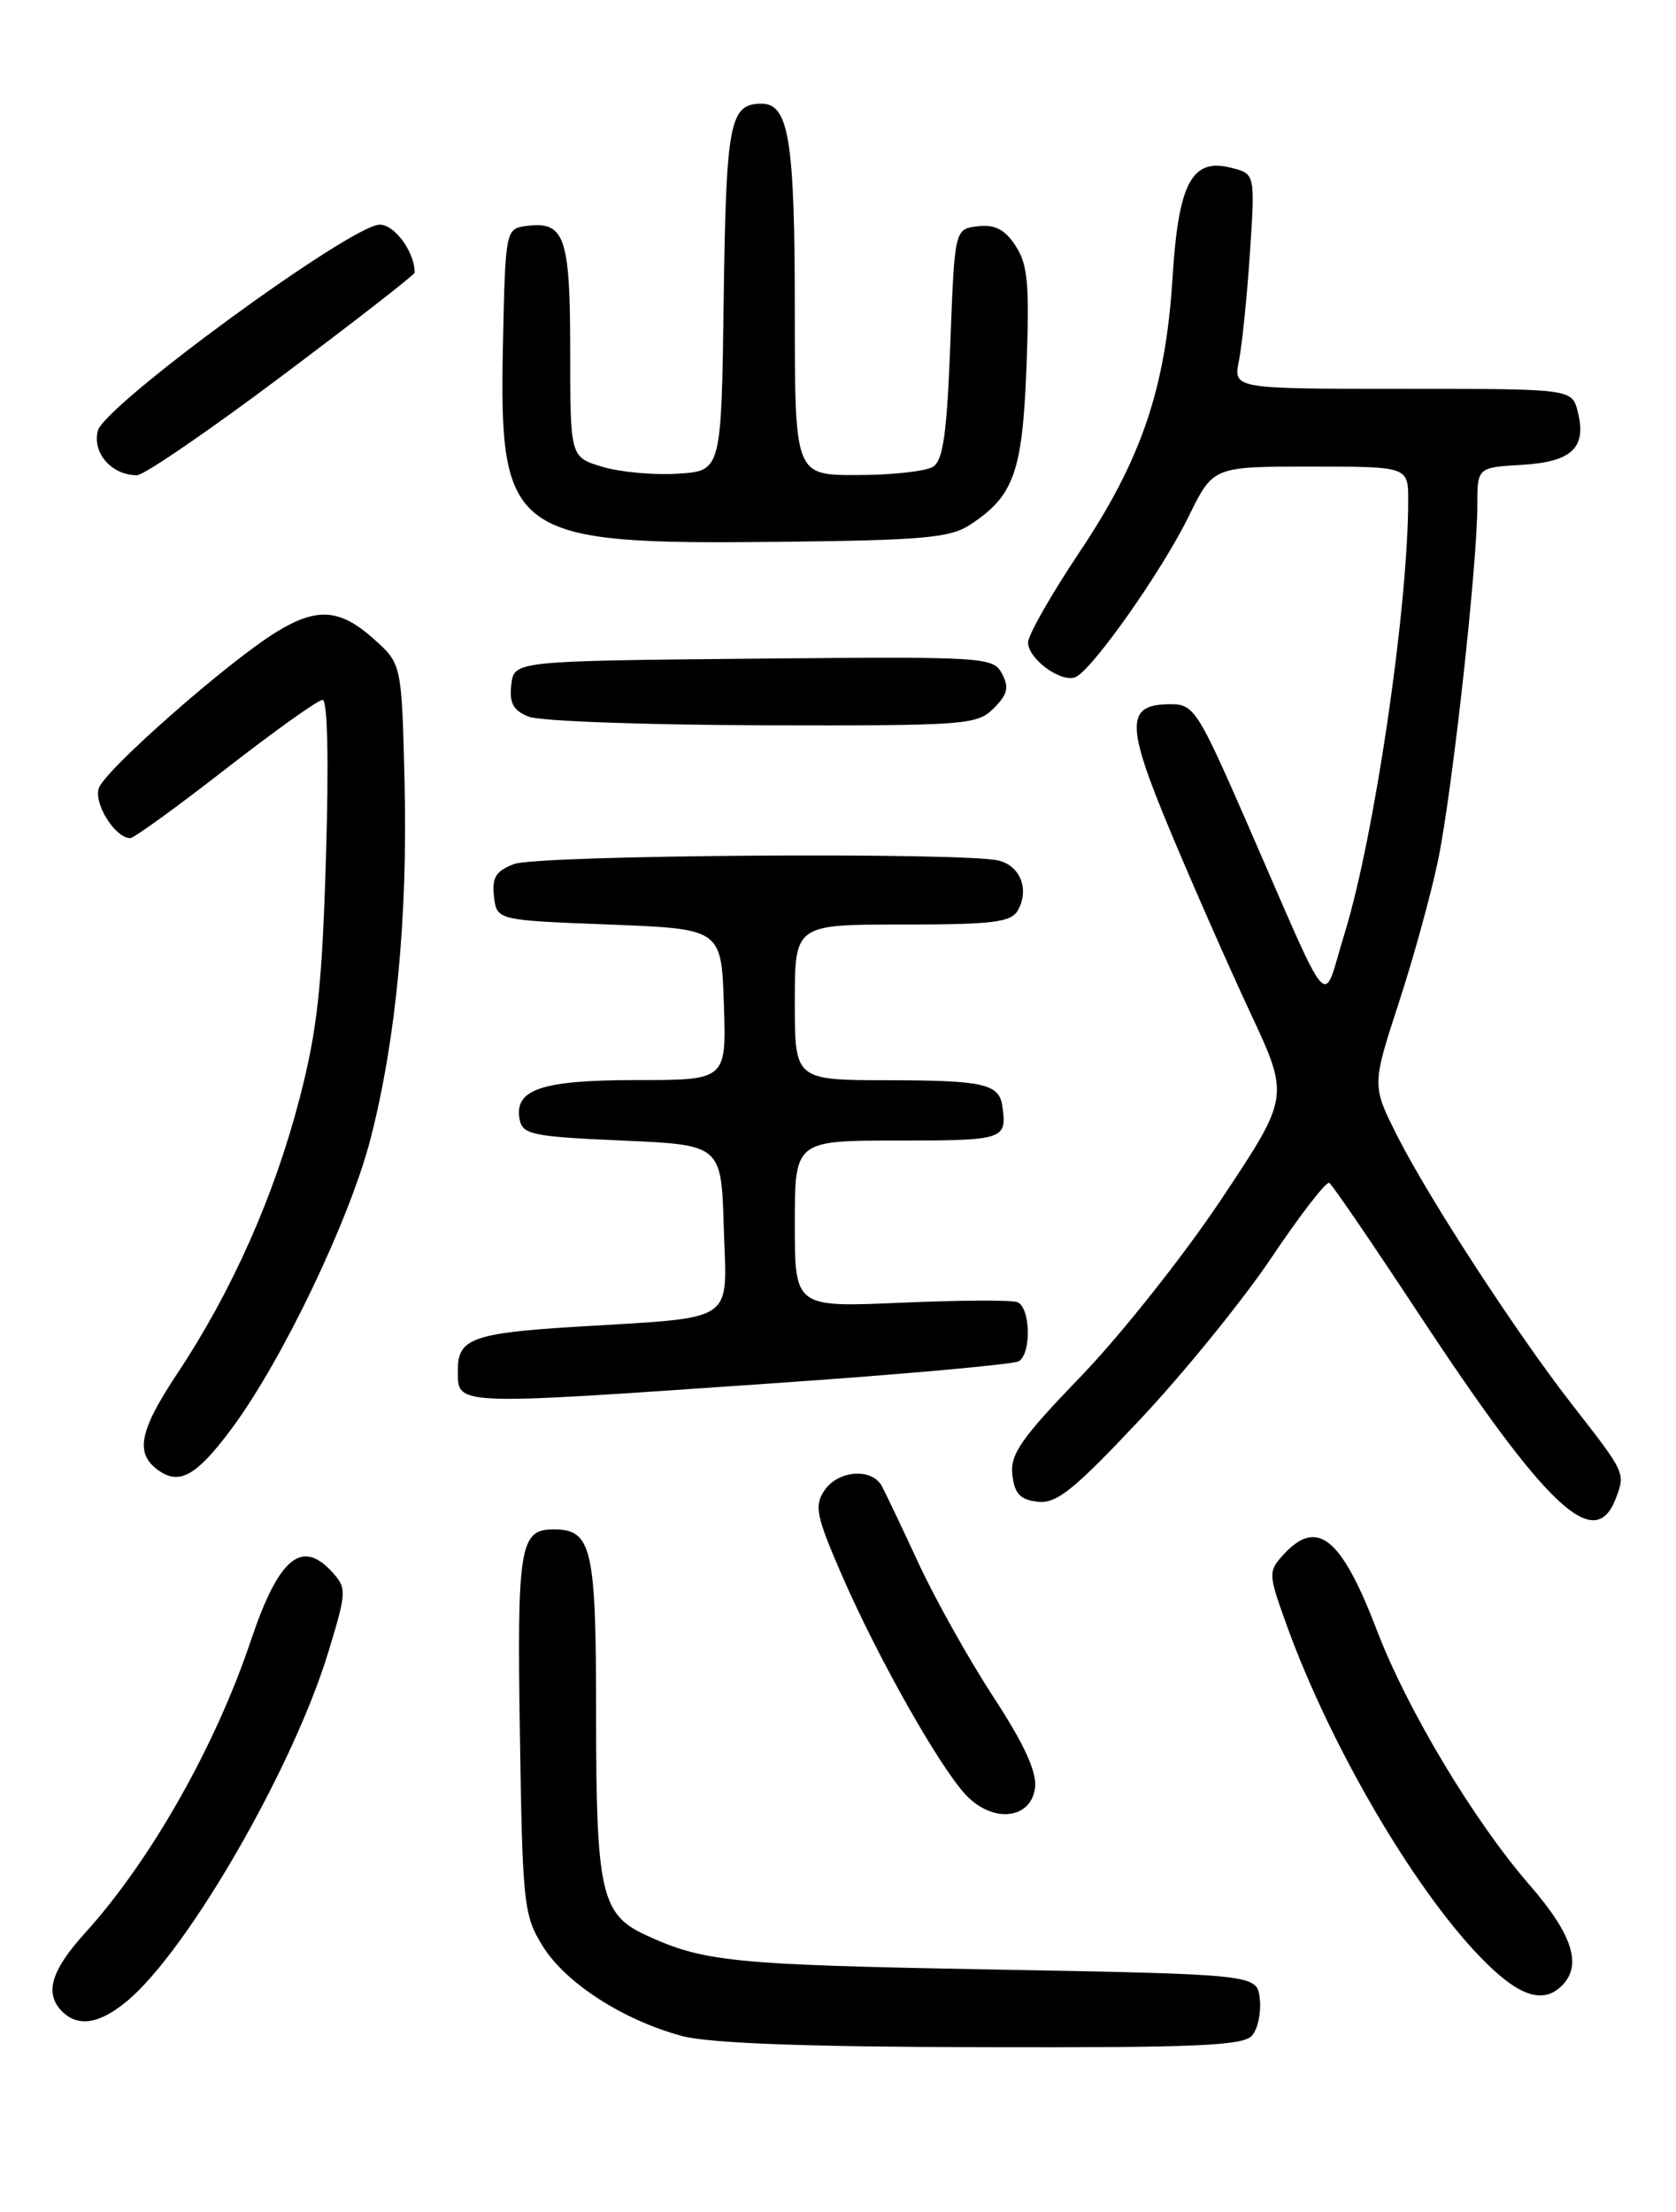 <?xml version="1.0" encoding="UTF-8" standalone="no"?>
<!DOCTYPE svg PUBLIC "-//W3C//DTD SVG 1.1//EN" "http://www.w3.org/Graphics/SVG/1.1/DTD/svg11.dtd" >
<svg xmlns="http://www.w3.org/2000/svg" xmlns:xlink="http://www.w3.org/1999/xlink" version="1.1" viewBox="0 0 194 256">
 <g >
 <path fill="currentColor"
d=" M 144.95 235.56 C 145.61 234.77 146.00 232.86 145.82 231.31 C 145.50 228.50 145.50 228.50 114.50 227.93 C 84.73 227.39 81.41 227.05 74.68 223.92 C 69.59 221.56 69.00 218.91 69.00 198.62 C 69.00 179.05 68.53 177.00 64.05 177.00 C 60.17 177.00 59.84 179.03 60.18 200.69 C 60.48 220.47 60.62 221.69 62.84 225.26 C 65.48 229.51 72.14 233.80 78.93 235.63 C 82.04 236.47 93.09 236.89 113.63 236.93 C 138.68 236.99 143.96 236.76 144.95 235.56 Z  M 14.77 231.54 C 21.83 225.60 33.96 204.54 38.02 191.15 C 40.13 184.21 40.15 183.82 38.46 181.95 C 34.92 178.05 32.25 180.30 29.03 189.89 C 24.92 202.13 17.42 215.36 9.83 223.73 C 5.88 228.09 5.12 230.72 7.20 232.80 C 9.05 234.65 11.57 234.23 14.77 231.54 Z  M 180.80 229.80 C 183.17 227.43 182.02 223.87 177.02 218.12 C 170.62 210.75 162.89 197.87 159.39 188.71 C 155.25 177.88 152.45 175.63 148.51 179.98 C 146.78 181.90 146.80 182.19 148.99 188.23 C 153.97 201.97 163.48 218.30 171.23 226.38 C 175.67 231.01 178.56 232.04 180.80 229.80 Z  M 119.81 206.87 C 120.02 205.04 118.53 201.81 114.97 196.37 C 112.15 192.04 108.27 185.12 106.36 181.00 C 104.45 176.88 102.52 172.82 102.08 172.00 C 100.93 169.85 96.98 170.15 95.41 172.52 C 94.23 174.28 94.49 175.50 97.46 182.33 C 101.55 191.73 108.65 204.33 111.76 207.69 C 114.88 211.05 119.37 210.59 119.81 206.87 Z  M 187.03 173.42 C 188.16 170.46 188.19 170.53 181.93 162.50 C 175.58 154.35 165.45 138.79 161.79 131.57 C 158.79 125.64 158.79 125.64 161.91 116.07 C 163.63 110.81 165.68 103.35 166.47 99.50 C 168.10 91.60 171.00 65.39 171.00 58.58 C 171.00 54.10 171.00 54.10 176.15 53.80 C 181.95 53.46 183.68 51.83 182.63 47.65 C 181.96 45.00 181.96 45.00 162.36 45.00 C 142.75 45.00 142.75 45.00 143.41 41.75 C 143.77 39.96 144.34 34.36 144.68 29.31 C 145.29 20.11 145.29 20.11 142.48 19.41 C 137.94 18.27 136.41 21.17 135.72 32.17 C 134.93 44.92 132.12 53.19 124.96 63.89 C 121.68 68.80 119.00 73.50 119.00 74.35 C 119.00 76.24 122.77 79.02 124.46 78.38 C 126.35 77.65 134.46 66.16 137.60 59.75 C 140.42 54.00 140.42 54.00 151.71 54.00 C 163.00 54.00 163.00 54.00 163.00 57.89 C 163.00 70.29 159.08 96.94 155.61 108.13 C 152.97 116.64 154.41 118.30 144.24 95.00 C 138.68 82.27 138.18 81.50 135.53 81.50 C 130.28 81.50 130.27 83.73 135.43 96.11 C 138.05 102.38 142.23 111.87 144.73 117.22 C 149.27 126.93 149.27 126.93 141.42 138.72 C 137.11 145.20 129.81 154.41 125.22 159.18 C 118.19 166.47 116.91 168.31 117.18 170.68 C 117.43 172.87 118.08 173.57 120.11 173.80 C 122.29 174.06 124.27 172.47 131.95 164.30 C 137.02 158.91 143.89 150.45 147.21 145.50 C 150.53 140.55 153.53 136.68 153.87 136.90 C 154.22 137.12 158.83 143.87 164.12 151.90 C 179.09 174.61 184.61 179.79 187.03 173.42 Z  M 26.88 165.25 C 32.69 157.41 40.48 141.13 42.89 131.80 C 45.84 120.36 47.20 106.11 46.83 90.62 C 46.50 76.83 46.50 76.83 43.23 73.92 C 39.36 70.46 36.71 70.27 32.06 73.10 C 26.50 76.49 12.08 89.16 11.43 91.24 C 10.85 93.05 13.35 97.00 15.08 97.00 C 15.50 97.00 20.47 93.40 26.12 89.00 C 31.78 84.60 36.82 81.00 37.34 81.00 C 37.92 81.00 38.07 88.11 37.73 99.25 C 37.28 114.24 36.73 119.22 34.68 127.12 C 31.74 138.44 26.84 149.46 20.53 158.95 C 16.06 165.68 15.58 168.28 18.43 170.23 C 20.84 171.89 22.83 170.72 26.88 165.25 Z  M 89.68 160.08 C 104.64 159.05 117.35 157.90 117.93 157.54 C 119.42 156.62 119.27 151.27 117.75 150.70 C 117.06 150.44 110.99 150.48 104.25 150.77 C 92.00 151.30 92.00 151.30 92.00 141.65 C 92.00 132.00 92.00 132.00 104.00 132.00 C 116.27 132.00 116.59 131.89 116.02 128.00 C 115.65 125.44 113.84 125.03 102.75 125.02 C 92.00 125.00 92.00 125.00 92.00 116.00 C 92.00 107.00 92.00 107.00 104.45 107.00 C 114.96 107.00 117.04 106.74 117.82 105.36 C 119.16 102.97 118.14 100.27 115.66 99.61 C 111.89 98.60 62.28 98.94 59.50 100.00 C 57.40 100.80 56.93 101.56 57.18 103.75 C 57.50 106.50 57.50 106.50 70.50 107.00 C 83.50 107.50 83.50 107.50 83.79 116.25 C 84.08 125.00 84.08 125.00 73.73 125.00 C 62.67 125.00 59.48 126.07 60.15 129.57 C 60.49 131.31 61.66 131.55 72.01 132.00 C 83.50 132.50 83.50 132.50 83.78 142.13 C 84.12 153.33 85.54 152.39 66.50 153.56 C 54.82 154.28 53.00 154.94 53.00 158.46 C 53.00 162.75 51.85 162.69 89.68 160.08 Z  M 115.02 81.98 C 116.64 80.36 116.83 79.55 115.98 77.96 C 114.95 76.03 114.00 75.98 87.21 76.23 C 59.50 76.50 59.50 76.50 59.18 79.26 C 58.94 81.37 59.41 82.23 61.18 82.94 C 62.46 83.46 74.64 83.90 88.25 83.94 C 111.81 84.00 113.10 83.90 115.02 81.98 Z  M 112.28 60.74 C 117.37 57.40 118.35 54.67 118.82 42.40 C 119.18 32.91 118.97 30.60 117.56 28.46 C 116.32 26.55 115.17 25.96 113.19 26.19 C 110.50 26.50 110.50 26.50 110.00 39.79 C 109.61 50.11 109.17 53.29 108.00 54.02 C 107.17 54.54 103.24 54.98 99.25 54.98 C 92.00 55.00 92.00 55.00 92.00 36.07 C 92.00 16.23 91.32 12.00 88.15 12.00 C 84.46 12.00 84.05 14.12 83.77 34.58 C 83.50 54.50 83.50 54.50 78.50 54.82 C 75.75 55.00 71.81 54.65 69.75 54.03 C 66.00 52.92 66.00 52.92 66.00 40.58 C 66.00 27.29 65.36 25.53 60.81 26.17 C 58.55 26.49 58.49 26.77 58.22 39.74 C 57.75 62.09 59.07 63.04 90.05 62.71 C 106.81 62.53 109.98 62.25 112.28 60.74 Z  M 32.66 43.49 C 41.10 37.16 48.00 31.79 48.00 31.55 C 48.00 29.17 45.69 26.00 43.96 26.00 C 40.67 26.00 12.06 46.91 11.32 49.86 C 10.67 52.44 12.93 55.00 15.85 55.00 C 16.66 55.00 24.23 49.82 32.66 43.49 Z "/>
</g>
</svg>